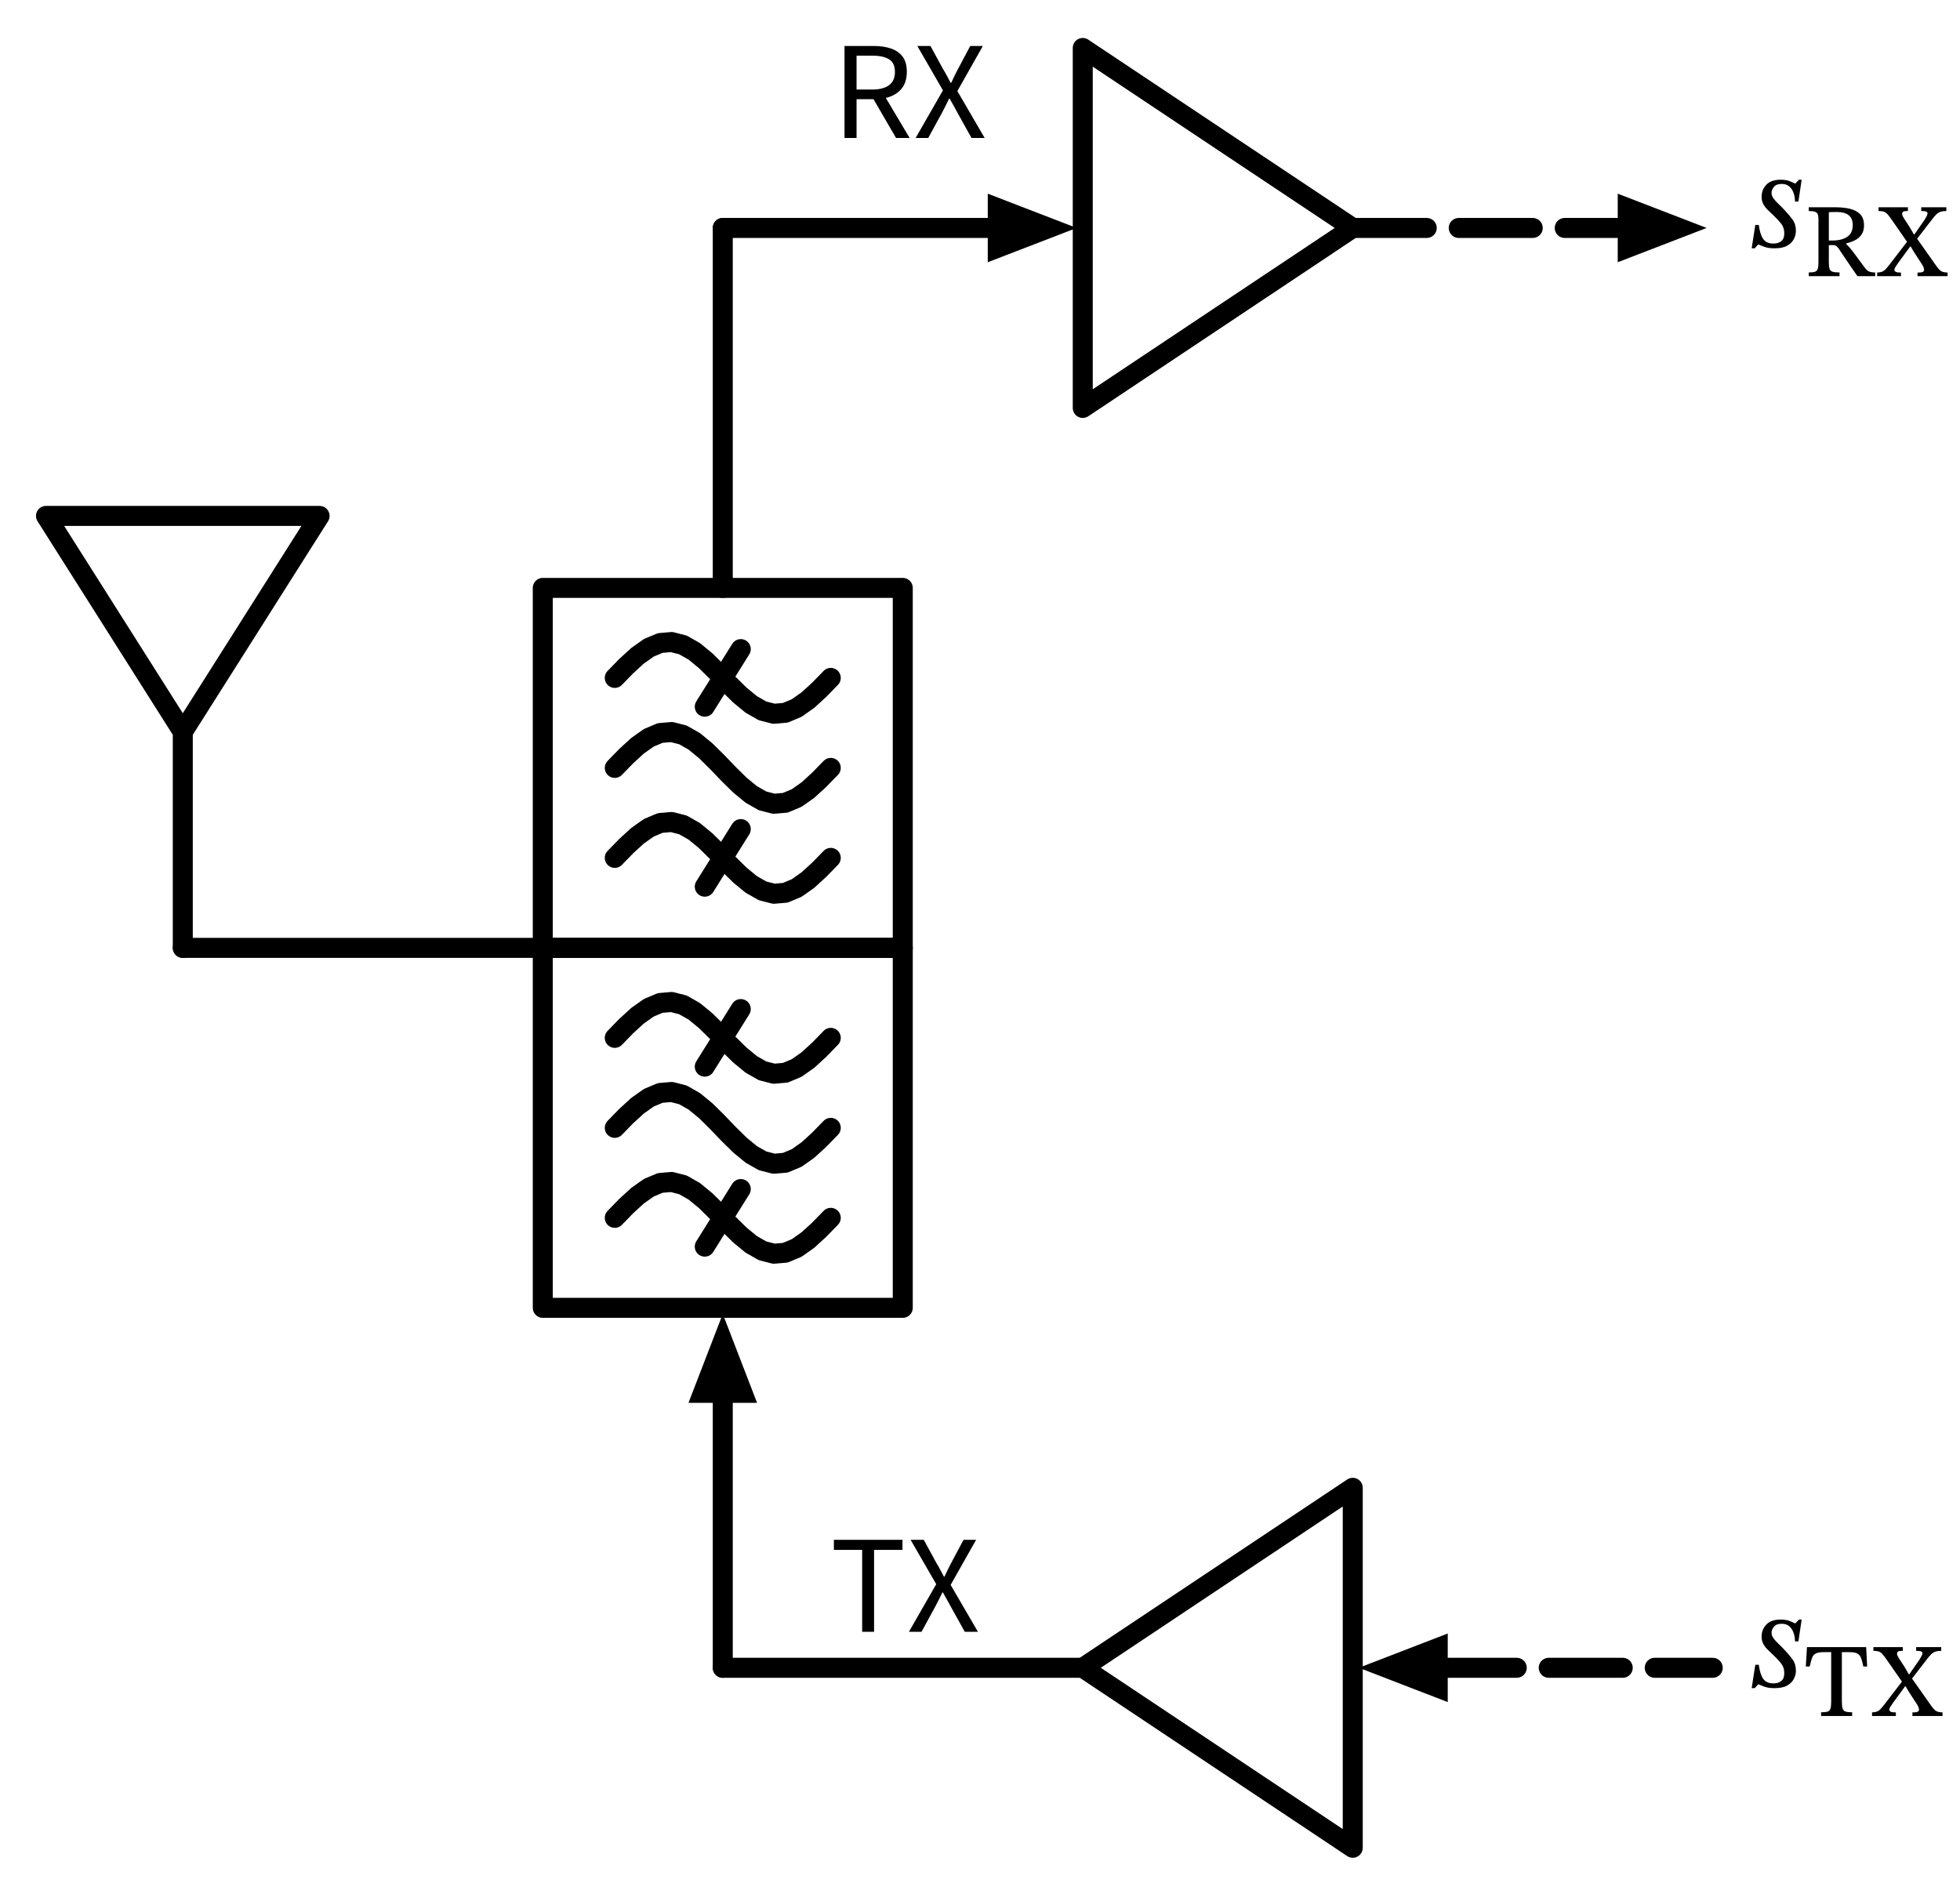 <svg xmlns="http://www.w3.org/2000/svg" xmlns:xlink="http://www.w3.org/1999/xlink" xml:lang="en" height="189.398pt" width="196.008pt" viewBox="-18.28 -94.798 196.008 189.398"><path d="M 0.0,-0.0 L 0.0,-21.6 L -13.68,-43.2 L 13.68,-43.2 L 0.0,-21.6" style="stroke:black;fill:none;stroke-width:2.0;stroke-dasharray:-;stroke-linecap:round;stroke-linejoin:round;" /><path d="M 0.0,-0.0 L 18.0,-0.0 L 36.0,-0.0" style="stroke:black;fill:none;stroke-width:2.0;stroke-dasharray:-;stroke-linecap:round;stroke-linejoin:round;" /><path d="M 36.0,-18.0 L 36.0,-36.0 L 72.0,-36.0 L 72.0,-0.0 L 36.0,-0.0 L 36.0,-18.0" style="stroke:black;fill:none;stroke-width:2.0;stroke-dasharray:-;stroke-linecap:round;stroke-linejoin:round;" /><path d="M 43.2,-18.0 L 44.337,-19.169 L 45.474,-20.211 L 46.611,-21.014 L 47.747,-21.49 L 48.884,-21.588 L 50.021,-21.297 L 51.158,-20.649 L 52.295,-19.713 L 53.432,-18.593 L 54.568,-17.407 L 55.705,-16.287 L 56.842,-15.351 L 57.979,-14.703 L 59.116,-14.412 L 60.253,-14.51 L 61.389,-14.986 L 62.526,-15.789 L 63.663,-16.831 L 64.8,-18.0" style="stroke:black;fill:none;stroke-width:2.0;stroke-dasharray:-;stroke-linecap:round;stroke-linejoin:round;" /><path d="M 43.2,-27.0 L 44.337,-28.169 L 45.474,-29.211 L 46.611,-30.014 L 47.747,-30.49 L 48.884,-30.588 L 50.021,-30.297 L 51.158,-29.649 L 52.295,-28.713 L 53.432,-27.593 L 54.568,-26.407 L 55.705,-25.287 L 56.842,-24.351 L 57.979,-23.703 L 59.116,-23.412 L 60.253,-23.51 L 61.389,-23.986 L 62.526,-24.789 L 63.663,-25.831 L 64.8,-27.0" style="stroke:black;fill:none;stroke-width:2.0;stroke-dasharray:-;stroke-linecap:round;stroke-linejoin:round;" /><path d="M 43.2,-9.0 L 44.337,-10.169 L 45.474,-11.211 L 46.611,-12.014 L 47.747,-12.49 L 48.884,-12.588 L 50.021,-12.297 L 51.158,-11.649 L 52.295,-10.713 L 53.432,-9.593 L 54.568,-8.407 L 55.705,-7.287 L 56.842,-6.351 L 57.979,-5.703 L 59.116,-5.412 L 60.253,-5.51 L 61.389,-5.986 L 62.526,-6.789 L 63.663,-7.831 L 64.8,-9.0" style="stroke:black;fill:none;stroke-width:2.0;stroke-dasharray:-;stroke-linecap:round;stroke-linejoin:round;" /><path d="M 52.2,-24.12 L 55.8,-29.88" style="stroke:black;fill:none;stroke-width:2.0;stroke-dasharray:-;stroke-linecap:round;stroke-linejoin:round;" /><path d="M 52.2,-6.12 L 55.8,-11.88" style="stroke:black;fill:none;stroke-width:2.0;stroke-dasharray:-;stroke-linecap:round;stroke-linejoin:round;" /><path d="M 54.0,-36.0 L 54.0,-54.0 L 54.0,-72.0" style="stroke:black;fill:none;stroke-width:2.0;stroke-dasharray:-;stroke-linecap:round;stroke-linejoin:round;" /><path d="M 54.0,-72.0 L 72.0,-72.0 L 81.0,-72.0" style="stroke:black;fill:none;stroke-width:2.0;stroke-dasharray:-;stroke-linecap:round;stroke-linejoin:round;" /><path d="M 88.0 -72.0 L 81.0 -69.3 L 81.0 -74.7 Z" style="stroke:black;fill:black;stroke-linecap:butt;stroke-linejoin:miter;" /><path d="M 90.0,-72.0 L 90.0,-54.0 L 117.0,-72.0 L 90.0,-90.0 L 90.0,-72.0" style="stroke:black;fill:none;stroke-width:2.0;stroke-dasharray:-;stroke-linecap:round;stroke-linejoin:round;" /><path d="M 117.0,-72.0 L 135.0,-72.0 L 144.0,-72.0" style="stroke:black;fill:none;stroke-width:2.0;stroke-dasharray:7.4,3.2;stroke-linecap:round;stroke-linejoin:round;" /><path d="M 151.0 -72.0 L 144.0 -69.3 L 144.0 -74.7 Z" style="stroke:black;fill:black;stroke-linecap:butt;stroke-linejoin:miter;" /><path d="M 36.0,18.0 L 36.0,-0.0 L 72.0,-0.0 L 72.0,36.0 L 36.0,36.0 L 36.0,18.0" style="stroke:black;fill:none;stroke-width:2.0;stroke-dasharray:-;stroke-linecap:round;stroke-linejoin:round;" /><path d="M 43.2,18.0 L 44.337,16.831 L 45.474,15.789 L 46.611,14.986 L 47.747,14.51 L 48.884,14.412 L 50.021,14.703 L 51.158,15.351 L 52.295,16.287 L 53.432,17.407 L 54.568,18.593 L 55.705,19.713 L 56.842,20.649 L 57.979,21.297 L 59.116,21.588 L 60.253,21.49 L 61.389,21.014 L 62.526,20.211 L 63.663,19.169 L 64.8,18.0" style="stroke:black;fill:none;stroke-width:2.0;stroke-dasharray:-;stroke-linecap:round;stroke-linejoin:round;" /><path d="M 43.2,9.0 L 44.337,7.831 L 45.474,6.789 L 46.611,5.986 L 47.747,5.51 L 48.884,5.412 L 50.021,5.703 L 51.158,6.351 L 52.295,7.287 L 53.432,8.407 L 54.568,9.593 L 55.705,10.713 L 56.842,11.649 L 57.979,12.297 L 59.116,12.588 L 60.253,12.49 L 61.389,12.014 L 62.526,11.211 L 63.663,10.169 L 64.8,9.0" style="stroke:black;fill:none;stroke-width:2.0;stroke-dasharray:-;stroke-linecap:round;stroke-linejoin:round;" /><path d="M 43.2,27.0 L 44.337,25.831 L 45.474,24.789 L 46.611,23.986 L 47.747,23.51 L 48.884,23.412 L 50.021,23.703 L 51.158,24.351 L 52.295,25.287 L 53.432,26.407 L 54.568,27.593 L 55.705,28.713 L 56.842,29.649 L 57.979,30.297 L 59.116,30.588 L 60.253,30.49 L 61.389,30.014 L 62.526,29.211 L 63.663,28.169 L 64.8,27.0" style="stroke:black;fill:none;stroke-width:2.0;stroke-dasharray:-;stroke-linecap:round;stroke-linejoin:round;" /><path d="M 52.2,11.88 L 55.8,6.12" style="stroke:black;fill:none;stroke-width:2.0;stroke-dasharray:-;stroke-linecap:round;stroke-linejoin:round;" /><path d="M 52.2,29.88 L 55.8,24.12" style="stroke:black;fill:none;stroke-width:2.0;stroke-dasharray:-;stroke-linecap:round;stroke-linejoin:round;" /><path d="M 54.0,45.0 L 54.0,54.0 L 54,72.0" style="stroke:black;fill:none;stroke-width:2.0;stroke-dasharray:-;stroke-linecap:round;stroke-linejoin:round;" /><path d="M 54.0 38.0 L 56.7 45.0 L 51.3 45.0 Z" style="stroke:black;fill:black;stroke-linecap:butt;stroke-linejoin:miter;" /><path d="M 54,72.0 L 72,72.0 L 90.0,72.0" style="stroke:black;fill:none;stroke-width:2.0;stroke-dasharray:-;stroke-linecap:round;stroke-linejoin:round;" /><path d="M 117.0,72.0 L 117.0,54.0 L 90.0,72.0 L 117.0,90.0 L 117.0,72.0" style="stroke:black;fill:none;stroke-width:2.0;stroke-dasharray:-;stroke-linecap:round;stroke-linejoin:round;" /><path d="M 126.0,72.0 L 135.0,72.0 L 153.0,72.0" style="stroke:black;fill:none;stroke-width:2.0;stroke-dasharray:7.4,3.2;stroke-linecap:round;stroke-linejoin:round;" /><path d="M 119.0 72.0 L 126.0 69.3 L 126.0 74.7 Z" style="stroke:black;fill:black;stroke-linecap:butt;stroke-linejoin:miter;" /><g><g><g><path d="M 66.176 -81 L 66.176 -81 L 66.176 -90.198 L 69.13 -90.198 Q 70.082 -90.198 70.824 -89.946 Q 71.566 -89.694 71.986 -89.134 Q 72.406 -88.574 72.406 -87.622 Q 72.406 -86.516 71.832 -85.872 Q 71.258 -85.228 70.306 -85.004 L 72.686 -81 L 71.328 -81 L 69.074 -84.878 L 67.38 -84.878 L 67.38 -81 Z M 67.38 -85.844 L 67.38 -85.844 L 68.948 -85.844 Q 70.04 -85.844 70.628 -86.278 Q 71.216 -86.712 71.216 -87.608 Q 71.216 -88.504 70.628 -88.868 Q 70.04 -89.232 68.948 -89.232 L 67.38 -89.232 Z " fill="black" /><path d="M 73.288 -81 L 73.288 -81 L 76.018 -85.76 L 73.456 -90.198 L 74.772 -90.198 L 76.046 -87.86 Q 76.242 -87.552 76.403 -87.237 Q 76.564 -86.922 76.788 -86.516 L 76.844 -86.516 Q 77.04 -86.922 77.187 -87.237 Q 77.334 -87.552 77.502 -87.86 L 78.748 -90.198 L 80.008 -90.198 L 77.46 -85.69 L 80.19 -81 L 78.874 -81 L 77.502 -83.464 Q 77.292 -83.856 77.173 -84.073 Q 77.054 -84.29 76.984 -84.409 Q 76.914 -84.528 76.851 -84.64 Q 76.788 -84.752 76.69 -84.934 L 76.634 -84.934 Q 76.438 -84.514 76.256 -84.164 Q 76.074 -83.814 75.892 -83.464 L 74.548 -81 Z " fill="black" /></g></g></g><g><g><g><path d="M 161.892 -76.823 L 161.892 -76.823 L 161.57 -74.639 L 161.234 -74.639 Q 161.206 -75.451 160.863 -75.927 Q 160.52 -76.403 159.904 -76.403 Q 159.358 -76.403 159.12 -76.109 Q 158.882 -75.815 158.882 -75.507 Q 158.882 -75.213 159.085 -74.94 Q 159.288 -74.667 159.596 -74.38 Q 159.904 -74.093 160.212 -73.757 Q 160.66 -73.281 160.989 -72.826 Q 161.318 -72.371 161.318 -71.699 Q 161.318 -71.293 161.115 -70.894 Q 160.912 -70.495 160.45 -70.229 Q 159.988 -69.963 159.19 -69.963 Q 158.532 -69.963 158.133 -70.124 Q 157.734 -70.285 157.58 -70.341 L 157.538 -70.341 L 157.202 -69.963 L 156.894 -69.963 L 157.258 -72.301 L 157.608 -72.301 Q 157.72 -71.391 158.035 -70.915 Q 158.35 -70.439 159.064 -70.439 Q 159.554 -70.439 159.855 -70.677 Q 160.156 -70.915 160.156 -71.461 Q 160.156 -72.035 159.841 -72.434 Q 159.526 -72.833 159.12 -73.211 Q 158.84 -73.491 158.553 -73.757 Q 158.266 -74.023 158.077 -74.352 Q 157.888 -74.681 157.888 -75.115 Q 157.888 -75.829 158.364 -76.326 Q 158.84 -76.823 159.792 -76.823 Q 160.352 -76.823 160.723 -76.669 Q 161.094 -76.515 161.22 -76.445 L 161.262 -76.445 L 161.626 -76.823 Z " fill="black" /><path d="M 168.129 -72.253 L 168.129 -72.253 Q 168.129 -71.675 167.864 -71.313 Q 167.6 -70.95 167.193 -70.754 Q 166.786 -70.558 166.355 -70.46 L 166.355 -70.382 Q 166.502 -70.254 166.703 -70.019 Q 166.904 -69.784 167.247 -69.328 Q 167.59 -68.872 168.158 -68.088 Q 168.413 -67.745 168.634 -67.647 Q 168.854 -67.549 169.246 -67.549 L 169.246 -67.177 L 167.472 -67.177 Q 167.031 -67.814 166.732 -68.25 Q 166.434 -68.686 166.233 -68.985 Q 166.032 -69.284 165.88 -69.509 Q 165.728 -69.735 165.571 -69.97 Q 165.414 -70.166 165.316 -70.225 Q 165.218 -70.284 165.022 -70.284 L 164.611 -70.284 L 164.611 -68.539 Q 164.611 -68.108 164.689 -67.897 Q 164.768 -67.687 164.998 -67.618 Q 165.228 -67.549 165.679 -67.549 L 165.679 -67.177 L 162.602 -67.177 L 162.602 -67.549 Q 162.994 -67.549 163.204 -67.613 Q 163.415 -67.677 163.494 -67.892 Q 163.572 -68.108 163.572 -68.539 L 163.572 -72.871 Q 163.572 -73.184 163.508 -73.361 Q 163.445 -73.537 163.239 -73.616 Q 163.033 -73.694 162.602 -73.694 L 162.602 -74.066 L 165.326 -74.066 Q 166.091 -74.066 166.728 -73.915 Q 167.365 -73.763 167.747 -73.371 Q 168.129 -72.979 168.129 -72.253 Z M 164.611 -73.576 L 164.611 -73.576 L 164.611 -70.744 L 164.983 -70.744 Q 165.895 -70.744 166.448 -71.112 Q 167.002 -71.479 167.002 -72.293 Q 167.002 -73.596 165.395 -73.596 Q 165.199 -73.596 165.003 -73.591 Q 164.807 -73.586 164.611 -73.576 Z " fill="black" /><path d="M 176.488 -67.177 L 176.488 -67.177 L 173.48 -67.177 L 173.48 -67.54 L 173.617 -67.54 Q 174.136 -67.54 174.136 -67.804 Q 174.136 -67.971 174.043 -68.157 Q 173.95 -68.343 173.725 -68.667 L 173.078 -69.666 L 172.794 -70.156 L 172.755 -70.156 L 171.549 -68.51 Q 171.451 -68.353 171.309 -68.152 Q 171.167 -67.951 171.167 -67.814 Q 171.167 -67.706 171.28 -67.623 Q 171.392 -67.54 171.824 -67.54 L 171.824 -67.177 L 169.442 -67.177 L 169.442 -67.54 Q 169.726 -67.549 169.917 -67.618 Q 170.109 -67.687 170.3 -67.883 Q 170.491 -68.079 170.775 -68.461 L 172.431 -70.617 L 170.981 -72.704 Q 170.687 -73.135 170.501 -73.346 Q 170.314 -73.557 170.118 -73.625 Q 169.922 -73.694 169.579 -73.694 L 169.579 -74.066 L 172.519 -74.066 L 172.519 -73.694 L 172.412 -73.694 Q 172.137 -73.694 172.039 -73.621 Q 171.941 -73.547 171.941 -73.39 Q 171.941 -73.302 171.995 -73.189 Q 172.049 -73.077 172.137 -72.939 L 172.706 -72.067 L 173.117 -71.352 L 173.166 -71.352 L 174.195 -72.832 Q 174.323 -73.047 174.401 -73.194 Q 174.479 -73.341 174.479 -73.449 Q 174.479 -73.576 174.352 -73.635 Q 174.225 -73.694 173.852 -73.694 L 173.852 -74.066 L 176.361 -74.066 L 176.361 -73.694 Q 176.018 -73.694 175.797 -73.625 Q 175.577 -73.557 175.376 -73.371 Q 175.175 -73.184 174.891 -72.802 L 173.441 -70.921 L 175.391 -68.157 Q 175.577 -67.902 175.724 -67.77 Q 175.871 -67.638 176.047 -67.594 Q 176.224 -67.549 176.488 -67.54 Z " fill="black" /></g></g></g><g><g><g><path d="M 67.94 68.4 L 67.94 68.4 L 67.94 60.21 L 65.112 60.21 L 65.112 59.202 L 71.972 59.202 L 71.972 60.21 L 69.13 60.21 L 69.13 68.4 Z " fill="black" /><path d="M 72.616 68.4 L 72.616 68.4 L 75.346 63.64 L 72.784 59.202 L 74.1 59.202 L 75.374 61.54 Q 75.57 61.848 75.731 62.163 Q 75.892 62.478 76.116 62.884 L 76.172 62.884 Q 76.368 62.478 76.515 62.163 Q 76.662 61.848 76.83 61.54 L 78.076 59.202 L 79.336 59.202 L 76.788 63.71 L 79.518 68.4 L 78.202 68.4 L 76.83 65.936 Q 76.62 65.544 76.501 65.327 Q 76.382 65.11 76.312 64.991 Q 76.242 64.872 76.179 64.76 Q 76.116 64.648 76.018 64.466 L 75.962 64.466 Q 75.766 64.886 75.584 65.236 Q 75.402 65.586 75.22 65.936 L 73.876 68.4 Z " fill="black" /></g></g></g><g><g><g><path d="M 161.892 67.177 L 161.892 67.177 L 161.57 69.361 L 161.234 69.361 Q 161.206 68.549 160.863 68.073 Q 160.52 67.597 159.904 67.597 Q 159.358 67.597 159.12 67.891 Q 158.882 68.185 158.882 68.493 Q 158.882 68.787 159.085 69.06 Q 159.288 69.333 159.596 69.62 Q 159.904 69.907 160.212 70.243 Q 160.66 70.719 160.989 71.174 Q 161.318 71.629 161.318 72.301 Q 161.318 72.707 161.115 73.106 Q 160.912 73.505 160.45 73.771 Q 159.988 74.037 159.19 74.037 Q 158.532 74.037 158.133 73.876 Q 157.734 73.715 157.58 73.659 L 157.538 73.659 L 157.202 74.037 L 156.894 74.037 L 157.258 71.699 L 157.608 71.699 Q 157.72 72.609 158.035 73.085 Q 158.35 73.561 159.064 73.561 Q 159.554 73.561 159.855 73.323 Q 160.156 73.085 160.156 72.539 Q 160.156 71.965 159.841 71.566 Q 159.526 71.167 159.12 70.789 Q 158.84 70.509 158.553 70.243 Q 158.266 69.977 158.077 69.648 Q 157.888 69.319 157.888 68.885 Q 157.888 68.171 158.364 67.674 Q 158.84 67.177 159.792 67.177 Q 160.352 67.177 160.723 67.331 Q 161.094 67.485 161.22 67.555 L 161.262 67.555 L 161.626 67.177 Z " fill="black" /><path d="M 168.443 71.874 L 168.443 71.874 L 168.06 71.874 Q 167.972 71.443 167.884 71.163 Q 167.796 70.884 167.659 70.727 Q 167.521 70.571 167.272 70.502 Q 167.022 70.433 166.6 70.433 L 165.914 70.433 L 165.914 75.382 Q 165.914 75.853 165.988 76.078 Q 166.061 76.304 166.282 76.377 Q 166.502 76.451 166.943 76.451 L 166.943 76.823 L 163.837 76.823 L 163.837 76.451 Q 164.287 76.451 164.498 76.377 Q 164.709 76.304 164.777 76.078 Q 164.846 75.853 164.846 75.382 L 164.846 70.433 L 164.16 70.433 Q 163.601 70.433 163.332 70.556 Q 163.062 70.678 162.94 70.992 Q 162.817 71.306 162.7 71.874 L 162.308 71.874 L 162.425 69.934 L 168.345 69.934 Z " fill="black" /><path d="M 175.979 76.823 L 175.979 76.823 L 172.97 76.823 L 172.97 76.46 L 173.107 76.46 Q 173.627 76.46 173.627 76.196 Q 173.627 76.029 173.534 75.843 Q 173.441 75.657 173.215 75.333 L 172.568 74.334 L 172.284 73.844 L 172.245 73.844 L 171.04 75.49 Q 170.942 75.647 170.799 75.848 Q 170.657 76.049 170.657 76.186 Q 170.657 76.294 170.77 76.377 Q 170.883 76.46 171.314 76.46 L 171.314 76.823 L 168.933 76.823 L 168.933 76.46 Q 169.217 76.451 169.408 76.382 Q 169.599 76.313 169.79 76.117 Q 169.981 75.921 170.265 75.539 L 171.922 73.383 L 170.471 71.296 Q 170.177 70.865 169.991 70.654 Q 169.805 70.443 169.609 70.375 Q 169.413 70.306 169.07 70.306 L 169.07 69.934 L 172.01 69.934 L 172.01 70.306 L 171.902 70.306 Q 171.628 70.306 171.53 70.379 Q 171.432 70.453 171.432 70.61 Q 171.432 70.698 171.485 70.811 Q 171.539 70.923 171.628 71.061 L 172.196 71.933 L 172.608 72.648 L 172.657 72.648 L 173.686 71.168 Q 173.813 70.953 173.891 70.806 Q 173.97 70.659 173.97 70.551 Q 173.97 70.424 173.842 70.365 Q 173.715 70.306 173.343 70.306 L 173.343 69.934 L 175.851 69.934 L 175.851 70.306 Q 175.508 70.306 175.288 70.375 Q 175.067 70.443 174.866 70.629 Q 174.666 70.816 174.381 71.198 L 172.931 73.079 L 174.881 75.843 Q 175.067 76.098 175.214 76.23 Q 175.361 76.362 175.538 76.406 Q 175.714 76.451 175.979 76.46 Z " fill="black" /></g></g></g></svg>